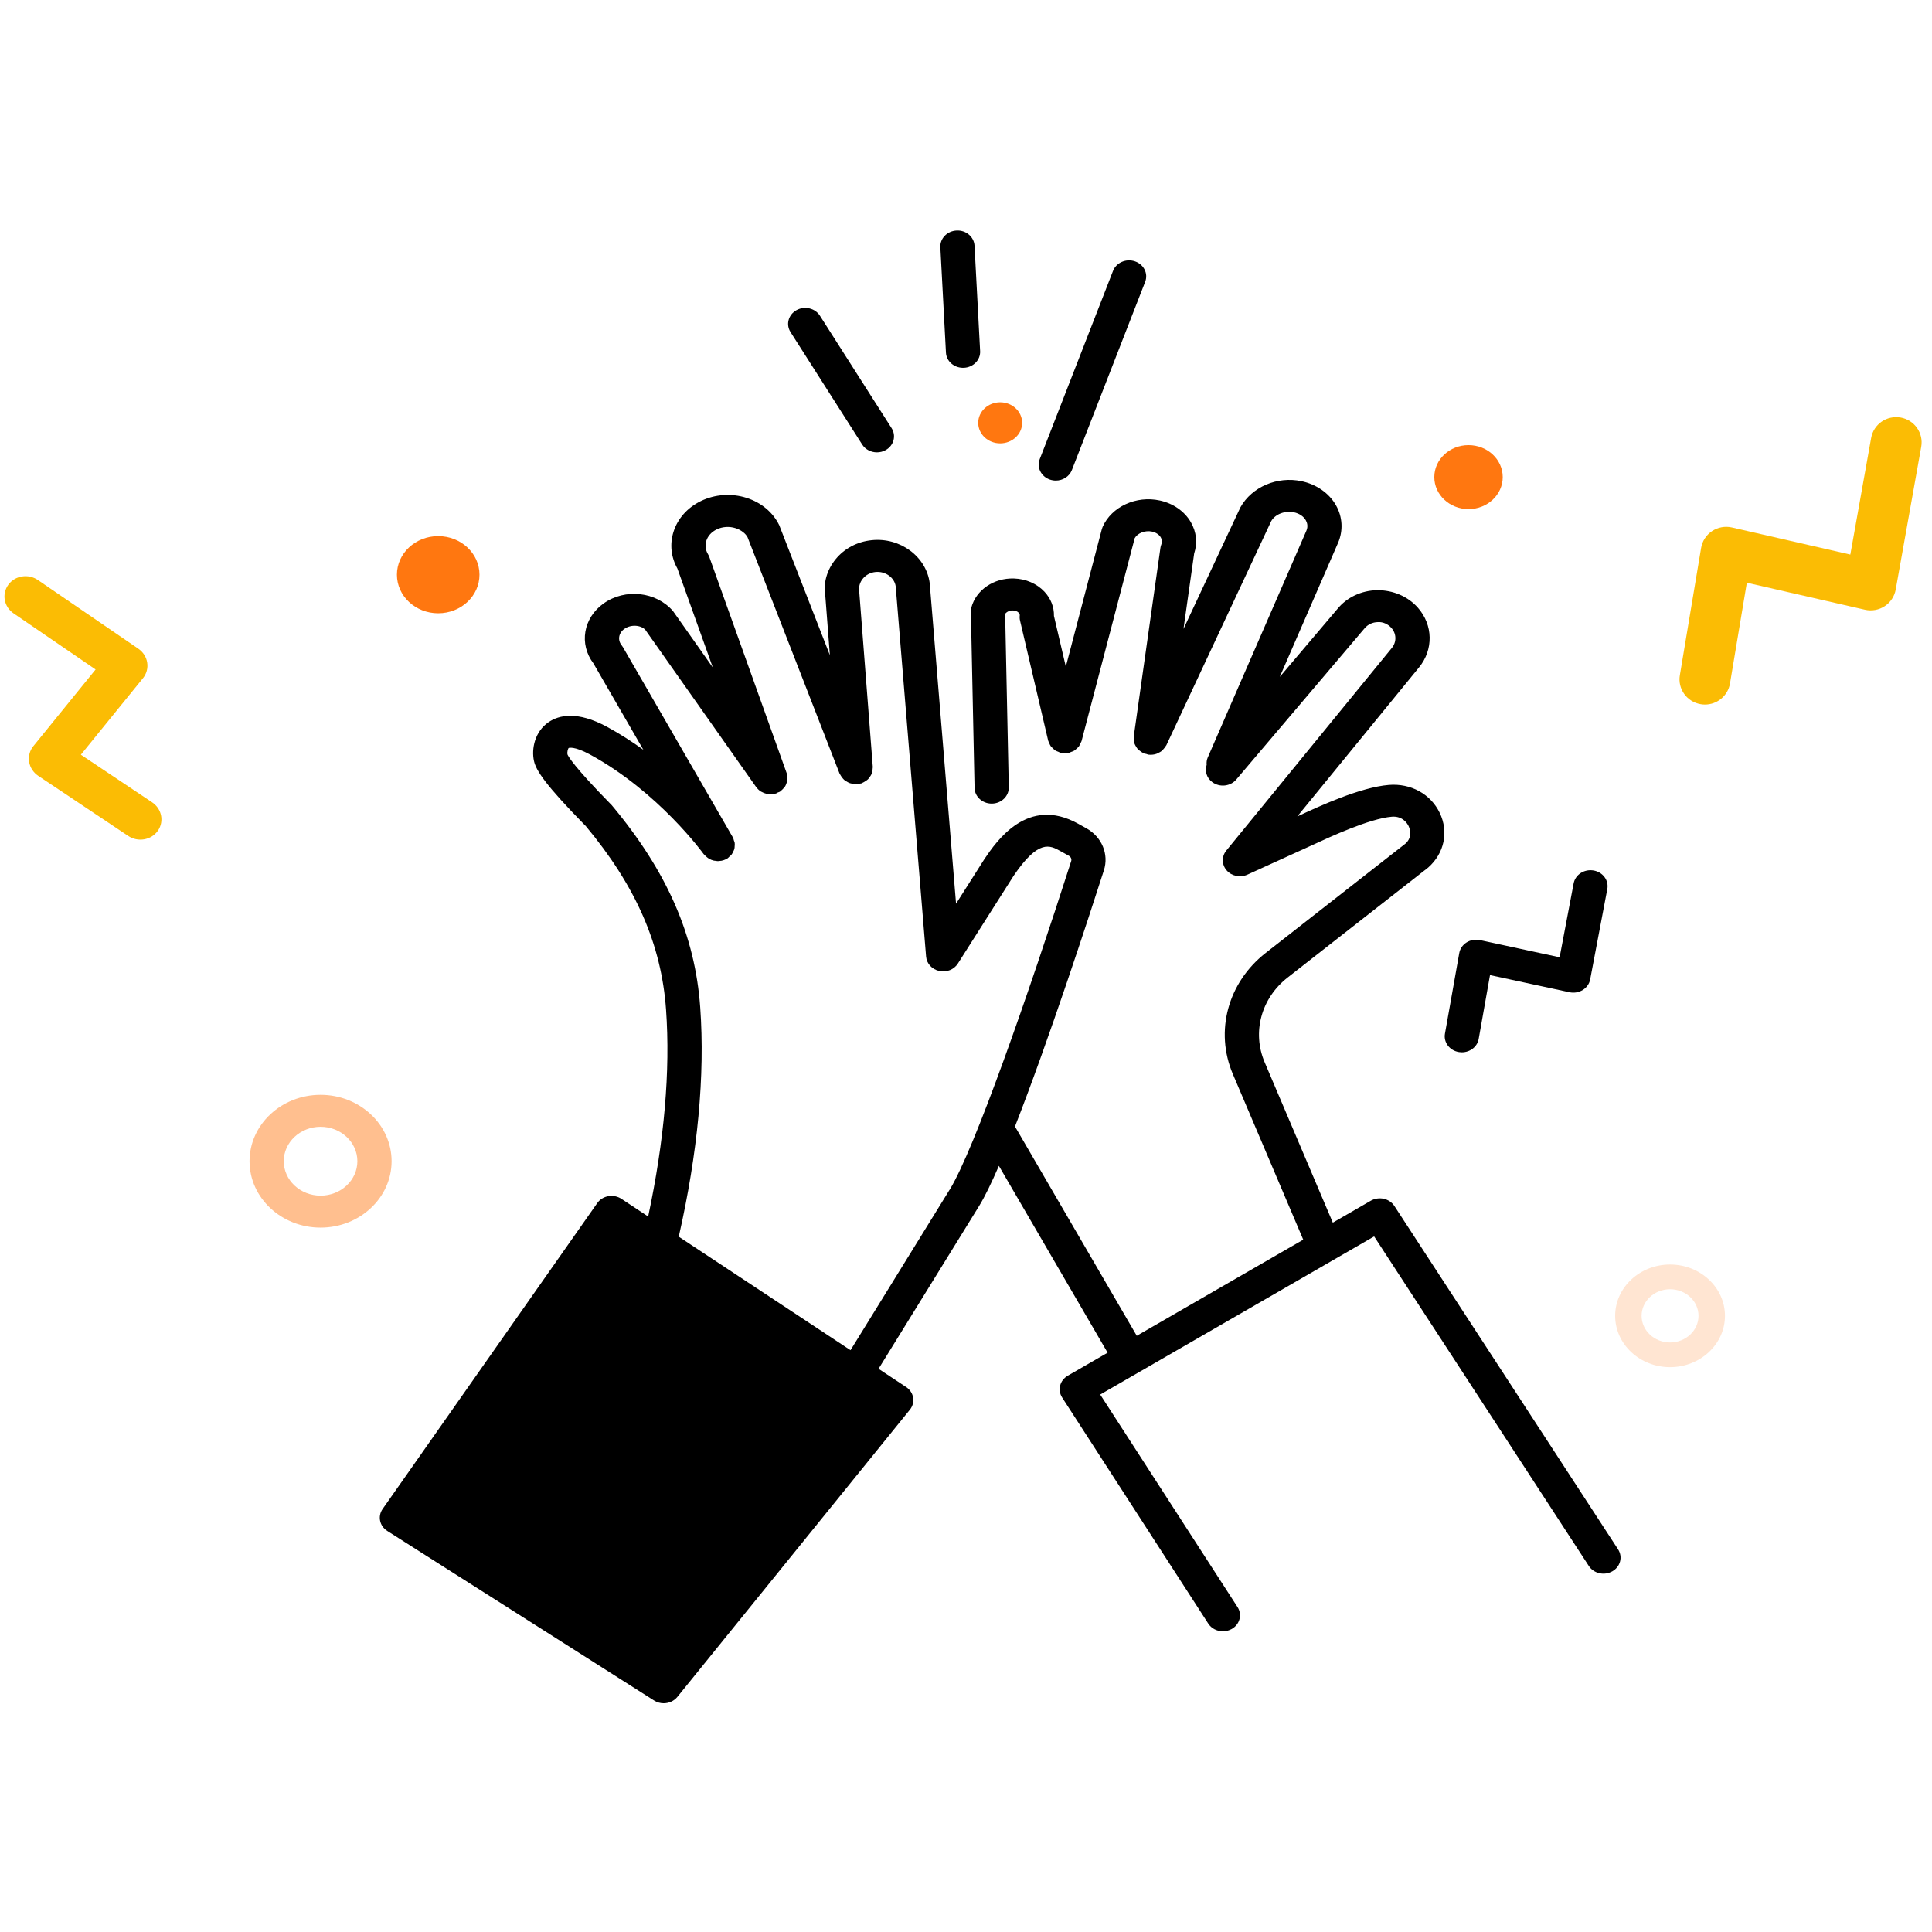 <svg width="162" height="162" viewBox="0 0 162 162" fill="none" xmlns="http://www.w3.org/2000/svg">
<path d="M135.674 129.91L116.923 101.126C116.723 100.82 116.403 100.603 116.032 100.519C115.66 100.437 115.27 100.495 114.943 100.682L111.759 102.52L106.043 89.073C104.974 86.559 105.748 83.703 107.968 81.968L119.757 72.744C121.108 71.551 121.488 69.753 120.724 68.163C119.968 66.587 118.308 65.665 116.455 65.817C114.048 66.015 110.586 67.622 108.923 68.393L108.78 68.459L118.988 55.962C120.209 54.469 120.169 52.411 118.895 50.96C118.051 50.001 116.798 49.478 115.478 49.487C114.15 49.511 112.929 50.093 112.146 51.058L107.31 56.758L112.202 45.508C112.638 44.488 112.575 43.348 112.03 42.38C111.451 41.353 110.389 40.612 109.121 40.345C107.115 39.921 104.977 40.81 104.009 42.541L99.237 52.735L100.131 46.414C100.423 45.527 100.326 44.596 99.847 43.774C99.319 42.868 98.374 42.21 97.249 41.966C95.27 41.535 93.207 42.486 92.458 44.175C92.43 44.238 92.408 44.304 92.389 44.37L89.37 55.898L88.375 51.65C88.393 50.905 88.115 50.191 87.579 49.616C86.949 48.941 86.019 48.536 85.027 48.506C83.329 48.449 81.843 49.474 81.453 50.93C81.422 51.045 81.407 51.163 81.409 51.282L81.718 66.07C81.734 66.8 82.372 67.384 83.152 67.384H83.181C83.973 67.369 84.602 66.758 84.587 66.016L84.282 51.477C84.387 51.313 84.671 51.164 84.934 51.186C85.135 51.191 85.309 51.262 85.417 51.377C85.52 51.487 85.509 51.584 85.506 51.616C85.489 51.758 85.497 51.901 85.532 52.041L87.893 62.116C87.907 62.179 87.95 62.227 87.973 62.288C88.01 62.383 88.043 62.477 88.102 62.561C88.151 62.631 88.217 62.683 88.279 62.742C88.345 62.807 88.405 62.875 88.485 62.926C88.564 62.977 88.653 63.004 88.742 63.039C88.814 63.068 88.874 63.114 88.953 63.131C88.967 63.135 88.981 63.131 88.997 63.132C89.082 63.15 89.171 63.141 89.26 63.143C89.362 63.146 89.463 63.158 89.561 63.139C89.575 63.136 89.588 63.142 89.601 63.139C89.674 63.124 89.73 63.083 89.798 63.057C89.894 63.023 89.988 62.996 90.074 62.943C90.153 62.895 90.213 62.831 90.279 62.769C90.346 62.71 90.414 62.657 90.466 62.585C90.525 62.506 90.556 62.416 90.595 62.328C90.622 62.265 90.668 62.214 90.687 62.147L95.145 45.127C95.389 44.694 96.024 44.45 96.601 44.575C96.926 44.646 97.19 44.82 97.328 45.055C97.405 45.187 97.476 45.398 97.375 45.657C97.342 45.746 97.316 45.839 97.303 45.934L95.064 61.774C95.06 61.801 95.072 61.825 95.07 61.852C95.063 61.949 95.076 62.038 95.09 62.132C95.103 62.213 95.109 62.292 95.136 62.368C95.166 62.451 95.212 62.522 95.258 62.599C95.303 62.673 95.343 62.746 95.403 62.812C95.459 62.874 95.529 62.922 95.598 62.973C95.675 63.032 95.752 63.09 95.842 63.132C95.868 63.145 95.883 63.167 95.911 63.178C95.974 63.203 96.041 63.201 96.106 63.217C96.172 63.234 96.228 63.269 96.298 63.279C96.353 63.285 96.407 63.288 96.462 63.289H96.472H96.487C96.668 63.289 96.842 63.256 97.004 63.197C97.025 63.189 97.043 63.173 97.064 63.163C97.205 63.104 97.335 63.032 97.448 62.937C97.491 62.901 97.52 62.85 97.559 62.808C97.638 62.722 97.712 62.635 97.767 62.532C97.775 62.514 97.793 62.504 97.801 62.486L106.592 43.698C106.919 43.116 107.741 42.8 108.494 42.956C108.942 43.05 109.306 43.294 109.493 43.626C109.603 43.821 109.701 44.131 109.541 44.501L101.267 63.525C101.179 63.725 101.162 63.93 101.179 64.131C101.007 64.645 101.171 65.225 101.65 65.581C102.269 66.042 103.173 65.944 103.663 65.363L114.412 52.697C114.682 52.365 115.09 52.171 115.533 52.164C115.964 52.133 116.395 52.335 116.677 52.658C117.103 53.143 117.116 53.831 116.707 54.332L102.827 71.321C102.424 71.815 102.437 72.502 102.857 72.984C103.279 73.465 104.001 73.61 104.596 73.34L110.197 70.79C111.468 70.202 114.838 68.636 116.706 68.482C117.615 68.408 118.008 69.056 118.106 69.257C118.205 69.463 118.475 70.182 117.851 70.737L106.126 79.907C102.955 82.387 101.85 86.467 103.375 90.06L109.278 103.948L95.318 112.007L85.208 94.632C85.177 94.579 85.126 94.547 85.09 94.5C87.93 87.249 91.311 76.879 92.562 72.978C92.996 71.627 92.391 70.176 91.09 69.451L90.409 69.072C86.16 66.704 83.554 70.544 82.55 72.024L80.166 75.776L77.958 48.902C77.671 46.663 75.478 45.041 73.087 45.295C71.882 45.419 70.812 45.984 70.074 46.883C69.335 47.782 69.028 48.893 69.199 49.908L69.586 54.938L65.34 44.037C64.811 42.956 63.839 42.143 62.602 41.747C61.344 41.344 59.944 41.44 58.767 42.015C57.641 42.565 56.825 43.479 56.475 44.59C56.146 45.624 56.264 46.712 56.799 47.668L59.771 55.971L56.436 51.245C55.032 49.606 52.42 49.314 50.615 50.598C48.9 51.818 48.537 54.006 49.759 55.625L53.943 62.866C53.002 62.191 51.989 61.537 50.901 60.946C48.386 59.584 46.856 59.975 46.013 60.544C44.839 61.335 44.548 62.793 44.776 63.816C44.955 64.614 45.751 65.835 49.049 69.199L49.101 69.246C53.315 74.294 55.461 79.191 55.849 84.66C56.217 89.812 55.703 95.647 54.349 102.006L52.106 100.523C51.787 100.314 51.396 100.233 51.01 100.3C50.627 100.367 50.291 100.578 50.079 100.882L32.084 126.528C31.653 127.141 31.828 127.96 32.475 128.371L54.844 142.588C55.09 142.745 55.372 142.82 55.65 142.82C56.086 142.82 56.515 142.635 56.796 142.289L76.294 118.206C76.528 117.917 76.626 117.551 76.567 117.191C76.507 116.832 76.296 116.512 75.978 116.303L73.668 114.776L82.102 101.118C82.574 100.355 83.138 99.187 83.757 97.76L92.874 113.425L89.537 115.352C88.867 115.738 88.656 116.556 89.063 117.186L101.313 136.138C101.582 136.555 102.056 136.785 102.54 136.785C102.793 136.785 103.048 136.724 103.28 136.592C103.96 136.209 104.177 135.386 103.767 134.752L92.253 116.935L115.223 103.675L133.224 131.307C133.637 131.94 134.515 132.143 135.196 131.755C135.873 131.37 136.087 130.546 135.675 129.913L135.674 129.91ZM79.618 99.773L71.317 113.216L56.914 103.696C58.514 96.65 59.12 90.183 58.715 84.477C58.285 78.448 55.948 73.083 51.292 67.512L51.166 67.384C48.109 64.267 47.643 63.409 47.586 63.264C47.541 63.063 47.622 62.766 47.692 62.714C47.698 62.714 48.144 62.547 49.461 63.261C55.224 66.394 58.965 71.563 59.002 71.615C59.023 71.646 59.058 71.66 59.082 71.69C59.154 71.775 59.233 71.848 59.322 71.913C59.366 71.945 59.405 71.981 59.454 72.009C59.58 72.08 59.716 72.132 59.858 72.165C59.916 72.178 59.972 72.179 60.03 72.186C60.086 72.193 60.141 72.207 60.198 72.207C60.254 72.207 60.31 72.194 60.366 72.189C60.413 72.183 60.458 72.182 60.504 72.173C60.631 72.146 60.758 72.107 60.878 72.047C60.895 72.037 60.905 72.022 60.923 72.013C60.944 72.001 60.97 72 60.991 71.986C61.06 71.943 61.102 71.879 61.159 71.828C61.225 71.77 61.294 71.719 61.346 71.653C61.4 71.581 61.433 71.505 61.472 71.427C61.512 71.347 61.555 71.272 61.578 71.186C61.598 71.111 61.597 71.036 61.602 70.959C61.61 70.863 61.62 70.77 61.604 70.672C61.592 70.601 61.561 70.537 61.536 70.467C61.509 70.388 61.504 70.305 61.459 70.23L52.239 54.272C52.206 54.213 52.166 54.157 52.124 54.104C51.771 53.666 51.869 53.076 52.352 52.733C52.919 52.329 53.762 52.415 54.118 52.821L63.411 66.004C63.418 66.015 63.43 66.019 63.437 66.028C63.537 66.164 63.658 66.279 63.8 66.37C63.829 66.388 63.86 66.396 63.889 66.412C64.006 66.476 64.128 66.526 64.26 66.556C64.316 66.57 64.369 66.574 64.425 66.581C64.487 66.589 64.544 66.608 64.607 66.608C64.658 66.608 64.709 66.589 64.76 66.585C64.824 66.578 64.884 66.57 64.949 66.555C64.986 66.546 65.025 66.55 65.064 66.538C65.125 66.519 65.168 66.477 65.224 66.451C65.28 66.425 65.343 66.418 65.396 66.385C65.425 66.368 65.439 66.339 65.467 66.319C65.547 66.262 65.612 66.196 65.676 66.125C65.735 66.062 65.792 66.001 65.837 65.93C65.883 65.855 65.911 65.776 65.941 65.695C65.972 65.614 66 65.536 66.013 65.452C66.026 65.369 66.02 65.288 66.016 65.204C66.012 65.111 66.004 65.024 65.98 64.933C65.972 64.902 65.98 64.871 65.967 64.839L59.478 46.705C59.448 46.623 59.411 46.544 59.366 46.47C59.157 46.123 59.105 45.725 59.224 45.35C59.353 44.942 59.662 44.602 60.092 44.392C60.573 44.158 61.151 44.119 61.67 44.284C62.155 44.439 62.532 44.748 62.687 45.055L70.405 64.881C70.417 64.909 70.441 64.928 70.454 64.954C70.491 65.034 70.541 65.099 70.594 65.169C70.652 65.247 70.706 65.323 70.779 65.388C70.834 65.436 70.897 65.469 70.959 65.51C71.049 65.567 71.137 65.622 71.238 65.66C71.31 65.686 71.385 65.696 71.461 65.712C71.564 65.733 71.665 65.752 71.771 65.751C71.801 65.751 71.826 65.763 71.857 65.761C71.925 65.757 71.983 65.725 72.049 65.712C72.113 65.698 72.179 65.707 72.244 65.684C72.273 65.674 72.291 65.653 72.319 65.641C72.412 65.603 72.491 65.551 72.572 65.496C72.644 65.448 72.717 65.405 72.778 65.346C72.841 65.284 72.886 65.213 72.937 65.142C72.988 65.068 73.039 65 73.074 64.918C73.106 64.844 73.119 64.765 73.136 64.686C73.156 64.594 73.176 64.504 73.175 64.407C73.175 64.379 73.188 64.355 73.186 64.328L72.049 49.614C71.986 49.223 72.093 48.833 72.352 48.519C72.611 48.204 72.984 48.007 73.406 47.963C74.254 47.876 75.011 48.443 75.106 49.169L77.654 80.214C77.702 80.797 78.149 81.284 78.759 81.417C79.376 81.553 79.999 81.297 80.318 80.796L84.995 73.432C87.092 70.345 88.032 70.871 88.941 71.379L89.624 71.758C89.796 71.855 89.875 72.036 89.818 72.212C86.25 83.332 81.698 96.413 79.621 99.775L79.618 99.773Z" fill="black"/>
<path d="M72.297 37.277C72.567 37.698 73.043 37.931 73.531 37.931C73.78 37.931 74.034 37.871 74.264 37.742C74.945 37.362 75.167 36.541 74.763 35.904L68.751 26.473C68.346 25.838 67.465 25.628 66.785 26.008C66.104 26.388 65.881 27.209 66.286 27.846L72.297 37.277Z" fill="black"/>
<path d="M88.04 40.216C88.201 40.27 88.369 40.297 88.531 40.297C89.116 40.297 89.667 39.959 89.878 39.414L96.023 23.631C96.294 22.936 95.911 22.166 95.165 21.913C94.425 21.66 93.597 22.02 93.328 22.714L87.183 38.497C86.912 39.193 87.295 39.962 88.04 40.216Z" fill="black"/>
<path d="M80.75 30.842C80.774 30.842 80.799 30.842 80.823 30.841C81.615 30.805 82.225 30.175 82.184 29.436L81.715 20.605C81.675 19.865 81.001 19.288 80.211 19.332C79.419 19.369 78.809 19.999 78.85 20.738L79.319 29.569C79.356 30.286 79.991 30.842 80.75 30.842Z" fill="black"/>
<path d="M26.881 102.936C30.165 102.936 32.836 100.439 32.836 97.369C32.836 94.299 30.165 91.801 26.881 91.801C23.596 91.801 20.924 94.299 20.924 97.369C20.924 100.439 23.596 102.936 26.881 102.936ZM26.881 94.482C28.583 94.482 29.967 95.777 29.967 97.369C29.967 98.96 28.582 100.255 26.881 100.255C25.18 100.255 23.793 98.96 23.793 97.369C23.793 95.777 25.178 94.482 26.881 94.482Z" fill="#FFBF8F"/>
<path d="M140.036 114.638C142.575 114.638 144.64 112.708 144.64 110.335C144.64 107.962 142.575 106.031 140.036 106.031C137.497 106.031 135.432 107.962 135.432 110.335C135.432 112.708 137.497 114.638 140.036 114.638ZM140.036 108.104C141.352 108.104 142.422 109.105 142.422 110.335C142.422 111.565 141.351 112.566 140.036 112.566C138.721 112.566 137.649 111.565 137.649 110.335C137.649 109.105 138.72 108.104 140.036 108.104Z" fill="#FFE5D2"/>
<path d="M122.976 79.022C122.648 79.228 122.424 79.551 122.36 79.916L121.16 86.676C121.03 87.406 121.559 88.097 122.341 88.218C122.42 88.23 122.499 88.236 122.576 88.236C123.265 88.236 123.873 87.771 123.989 87.115L124.938 81.763L131.602 83.199C131.984 83.281 132.387 83.214 132.716 83.01C133.044 82.808 133.268 82.487 133.337 82.127L134.775 74.544C134.914 73.815 134.394 73.119 133.613 72.989C132.822 72.863 132.089 73.347 131.951 74.075L130.776 80.269L124.097 78.829C123.712 78.746 123.305 78.817 122.976 79.022Z" fill="black"/>
<path d="M36.744 51.423C38.656 51.423 40.205 49.975 40.205 48.188C40.205 46.401 38.656 44.953 36.744 44.953C34.832 44.953 33.283 46.401 33.283 48.188C33.283 49.975 34.832 51.423 36.744 51.423Z" fill="#FF7710"/>
<path d="M123.136 42.687C124.721 42.687 126.005 41.486 126.005 40.006C126.005 38.525 124.721 37.324 123.136 37.324C121.552 37.324 120.268 38.525 120.268 40.006C120.268 41.486 121.552 42.687 123.136 42.687Z" fill="#FF7710"/>
<path d="M83.865 37.177C82.848 37.177 82.024 36.406 82.024 35.456C82.024 34.505 82.848 33.734 83.865 33.734C84.882 33.734 85.707 34.505 85.707 35.456C85.707 36.406 84.882 37.177 83.865 37.177Z" fill="#FF7710"/>
<path d="M143.557 44.533C143.069 44.859 142.736 45.369 142.64 45.944L140.858 56.614C140.663 57.768 141.45 58.858 142.612 59.048C142.73 59.067 142.847 59.078 142.962 59.078C143.986 59.078 144.89 58.343 145.062 57.309L146.474 48.861L156.38 51.127C156.947 51.256 157.547 51.15 158.035 50.829C158.523 50.509 158.856 50.003 158.958 49.434L161.097 37.465C161.304 36.314 160.53 35.215 159.37 35.01C158.193 34.811 157.103 35.575 156.898 36.724L155.152 46.501L145.222 44.228C144.651 44.097 144.045 44.209 143.557 44.533Z" fill="#FBBC04"/>
<path d="M2.444 63.889C2.522 64.359 2.796 64.78 3.203 65.052L10.749 70.093C11.564 70.639 12.675 70.449 13.228 69.669C13.284 69.591 13.333 69.509 13.373 69.425C13.732 68.68 13.487 67.764 12.755 67.275L6.78 63.283L11.99 56.865C12.287 56.497 12.416 56.024 12.341 55.555C12.268 55.087 11.997 54.668 11.597 54.394L3.181 48.637C2.372 48.082 1.259 48.26 0.695 49.033C0.13 49.82 0.333 50.882 1.142 51.434L8.016 56.136L2.794 62.569C2.493 62.939 2.367 63.42 2.444 63.889Z" fill="#FBBC04"/>
</svg>
